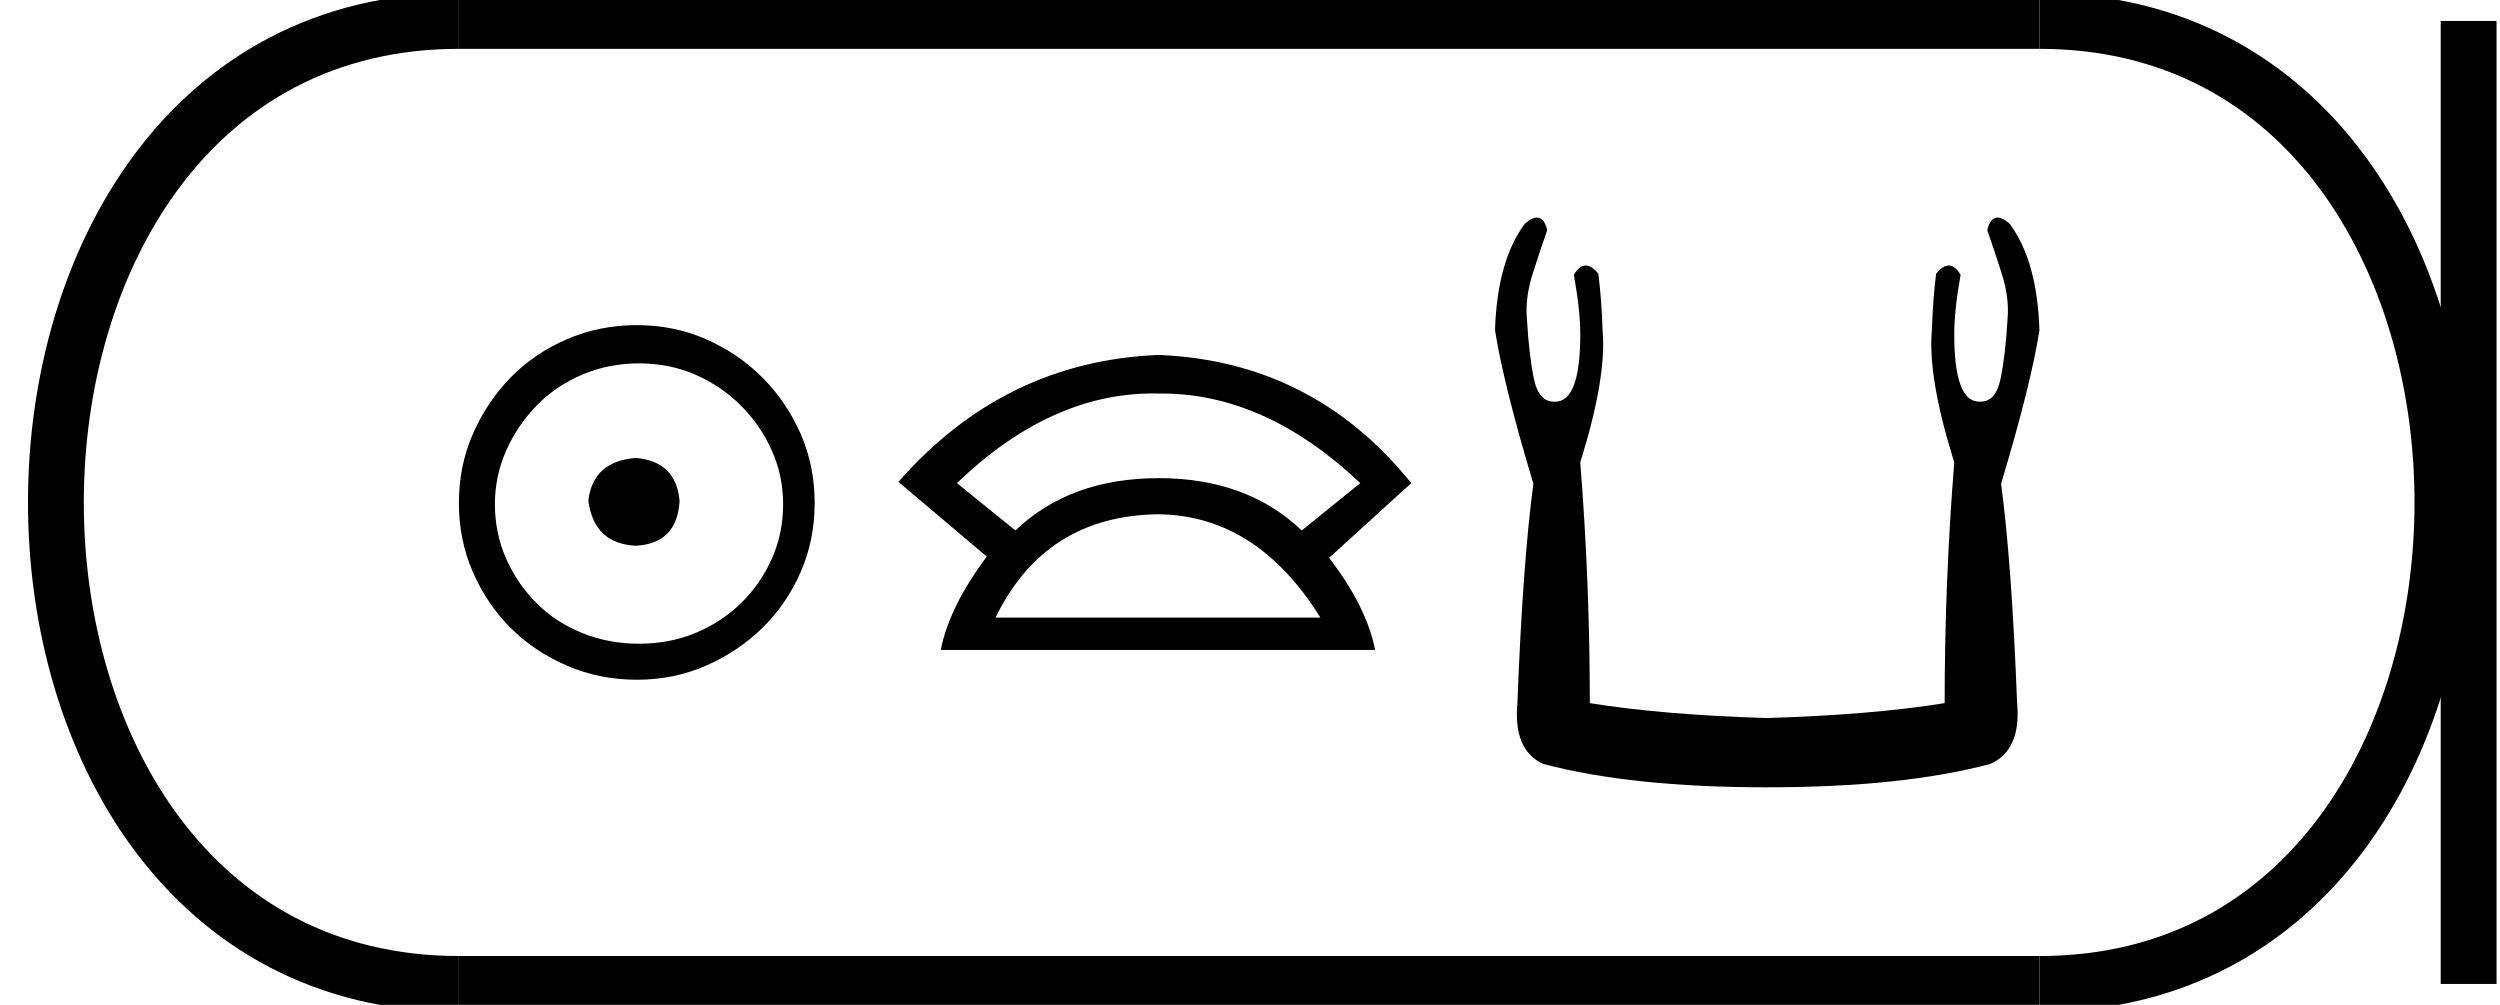 <?xml version='1.0' encoding='UTF-8' standalone='yes'?><svg xmlns='http://www.w3.org/2000/svg' xmlns:xlink='http://www.w3.org/1999/xlink' width='44.782' height='18.0' ><path d='M 11.386 8.203 C 10.875 8.244 10.593 8.499 10.539 8.97 C 10.606 9.481 10.889 9.75 11.386 9.776 C 11.884 9.75 12.146 9.481 12.173 8.97 C 12.132 8.499 11.87 8.244 11.386 8.203 ZM 11.447 6.509 C 11.81 6.509 12.146 6.577 12.455 6.711 C 12.764 6.846 13.037 7.03 13.272 7.266 C 13.507 7.501 13.692 7.77 13.826 8.072 C 13.961 8.375 14.028 8.694 14.028 9.03 C 14.028 9.38 13.961 9.706 13.826 10.008 C 13.692 10.311 13.507 10.576 13.272 10.805 C 13.037 11.033 12.764 11.212 12.455 11.339 C 12.146 11.467 11.81 11.531 11.447 11.531 C 11.084 11.531 10.744 11.467 10.428 11.339 C 10.112 11.212 9.84 11.033 9.612 10.805 C 9.383 10.576 9.201 10.311 9.067 10.008 C 8.933 9.706 8.865 9.38 8.865 9.03 C 8.865 8.694 8.933 8.375 9.067 8.072 C 9.201 7.77 9.383 7.501 9.612 7.266 C 9.84 7.03 10.112 6.846 10.428 6.711 C 10.744 6.577 11.084 6.509 11.447 6.509 ZM 11.406 5.824 C 10.963 5.824 10.546 5.908 10.156 6.076 C 9.766 6.244 9.43 6.472 9.148 6.761 C 8.865 7.051 8.64 7.387 8.472 7.77 C 8.304 8.153 8.22 8.566 8.22 9.01 C 8.22 9.454 8.304 9.867 8.472 10.25 C 8.64 10.634 8.865 10.966 9.148 11.249 C 9.43 11.531 9.766 11.756 10.156 11.924 C 10.546 12.092 10.963 12.176 11.406 12.176 C 11.85 12.176 12.263 12.092 12.647 11.924 C 13.03 11.756 13.366 11.531 13.655 11.249 C 13.944 10.966 14.173 10.634 14.341 10.25 C 14.509 9.867 14.593 9.454 14.593 9.01 C 14.593 8.566 14.509 8.153 14.341 7.77 C 14.173 7.387 13.944 7.051 13.655 6.761 C 13.366 6.472 13.03 6.244 12.647 6.076 C 12.263 5.908 11.85 5.824 11.406 5.824 Z' style='fill:#000000;stroke:none' /><path d='M 20.654 7.048 Q 20.703 7.048 20.753 7.049 Q 20.779 7.049 20.804 7.049 Q 22.672 7.049 24.366 8.654 L 23.318 9.502 Q 22.336 8.565 20.753 8.565 Q 19.17 8.565 18.189 9.502 L 17.141 8.654 Q 18.813 7.048 20.654 7.048 ZM 20.753 9.212 Q 22.515 9.234 23.652 11.063 L 17.832 11.063 Q 18.724 9.234 20.753 9.212 ZM 20.753 6.358 Q 17.988 6.469 16.093 8.632 L 17.676 9.97 Q 17.007 10.862 16.851 11.642 L 24.633 11.642 Q 24.477 10.862 23.808 9.992 L 25.28 8.654 Q 23.518 6.469 20.753 6.358 Z' style='fill:#000000;stroke:none' /><path d='M 27.53 3.897 Q 27.44 3.897 27.314 4.007 Q 26.818 4.675 26.78 5.916 Q 26.933 6.889 27.467 8.664 Q 27.276 10.095 27.181 12.595 Q 27.104 13.435 27.639 13.683 Q 29.223 14.103 31.647 14.103 Q 34.089 14.103 35.654 13.683 Q 36.208 13.435 36.132 12.595 Q 36.036 10.095 35.845 8.664 Q 36.38 6.889 36.532 5.916 Q 36.494 4.675 35.998 4.007 Q 35.872 3.897 35.782 3.897 Q 35.653 3.897 35.597 4.122 Q 35.731 4.503 35.845 4.866 Q 35.998 5.324 35.96 5.725 Q 35.922 6.374 35.836 6.784 Q 35.75 7.194 35.483 7.194 Q 35.468 7.195 35.455 7.195 Q 35.006 7.195 35.006 5.992 Q 35.006 5.553 35.12 4.923 Q 35.022 4.756 34.908 4.756 Q 34.801 4.756 34.681 4.904 Q 34.624 5.362 34.605 5.916 Q 34.528 6.755 35.006 8.282 Q 34.834 10.439 34.834 12.595 Q 33.536 12.805 31.647 12.862 Q 29.776 12.805 28.478 12.595 Q 28.478 10.439 28.307 8.282 Q 28.784 6.755 28.707 5.916 Q 28.688 5.362 28.631 4.904 Q 28.511 4.756 28.404 4.756 Q 28.29 4.756 28.192 4.923 Q 28.307 5.553 28.307 5.992 Q 28.307 7.195 27.858 7.195 Q 27.844 7.195 27.83 7.194 Q 27.562 7.194 27.476 6.784 Q 27.391 6.374 27.352 5.725 Q 27.314 5.324 27.467 4.866 Q 27.581 4.503 27.715 4.122 Q 27.659 3.897 27.53 3.897 Z' style='fill:#000000;stroke:none' /><path d='M 8.22 0.375 C -1.405 0.375 -1.405 17.625 8.22 17.625 ' style='fill:none;stroke:#000000;stroke-width:1' /><path d='M 8.22 0.375 L 36.532 0.375 ' style='fill:none;stroke:#000000;stroke-width:1' /><path d='M 8.22 17.625 L 36.532 17.625 ' style='fill:none;stroke:#000000;stroke-width:1' /><path d='M 44.22 0.375 L 44.22 17.625 ' style='fill:none;stroke:#000000;stroke-width:1' /><path d='M 36.532 0.375 C 46.157 0.375 46.157 17.625 36.532 17.625 ' style='fill:none;stroke:#000000;stroke-width:1' /></svg>